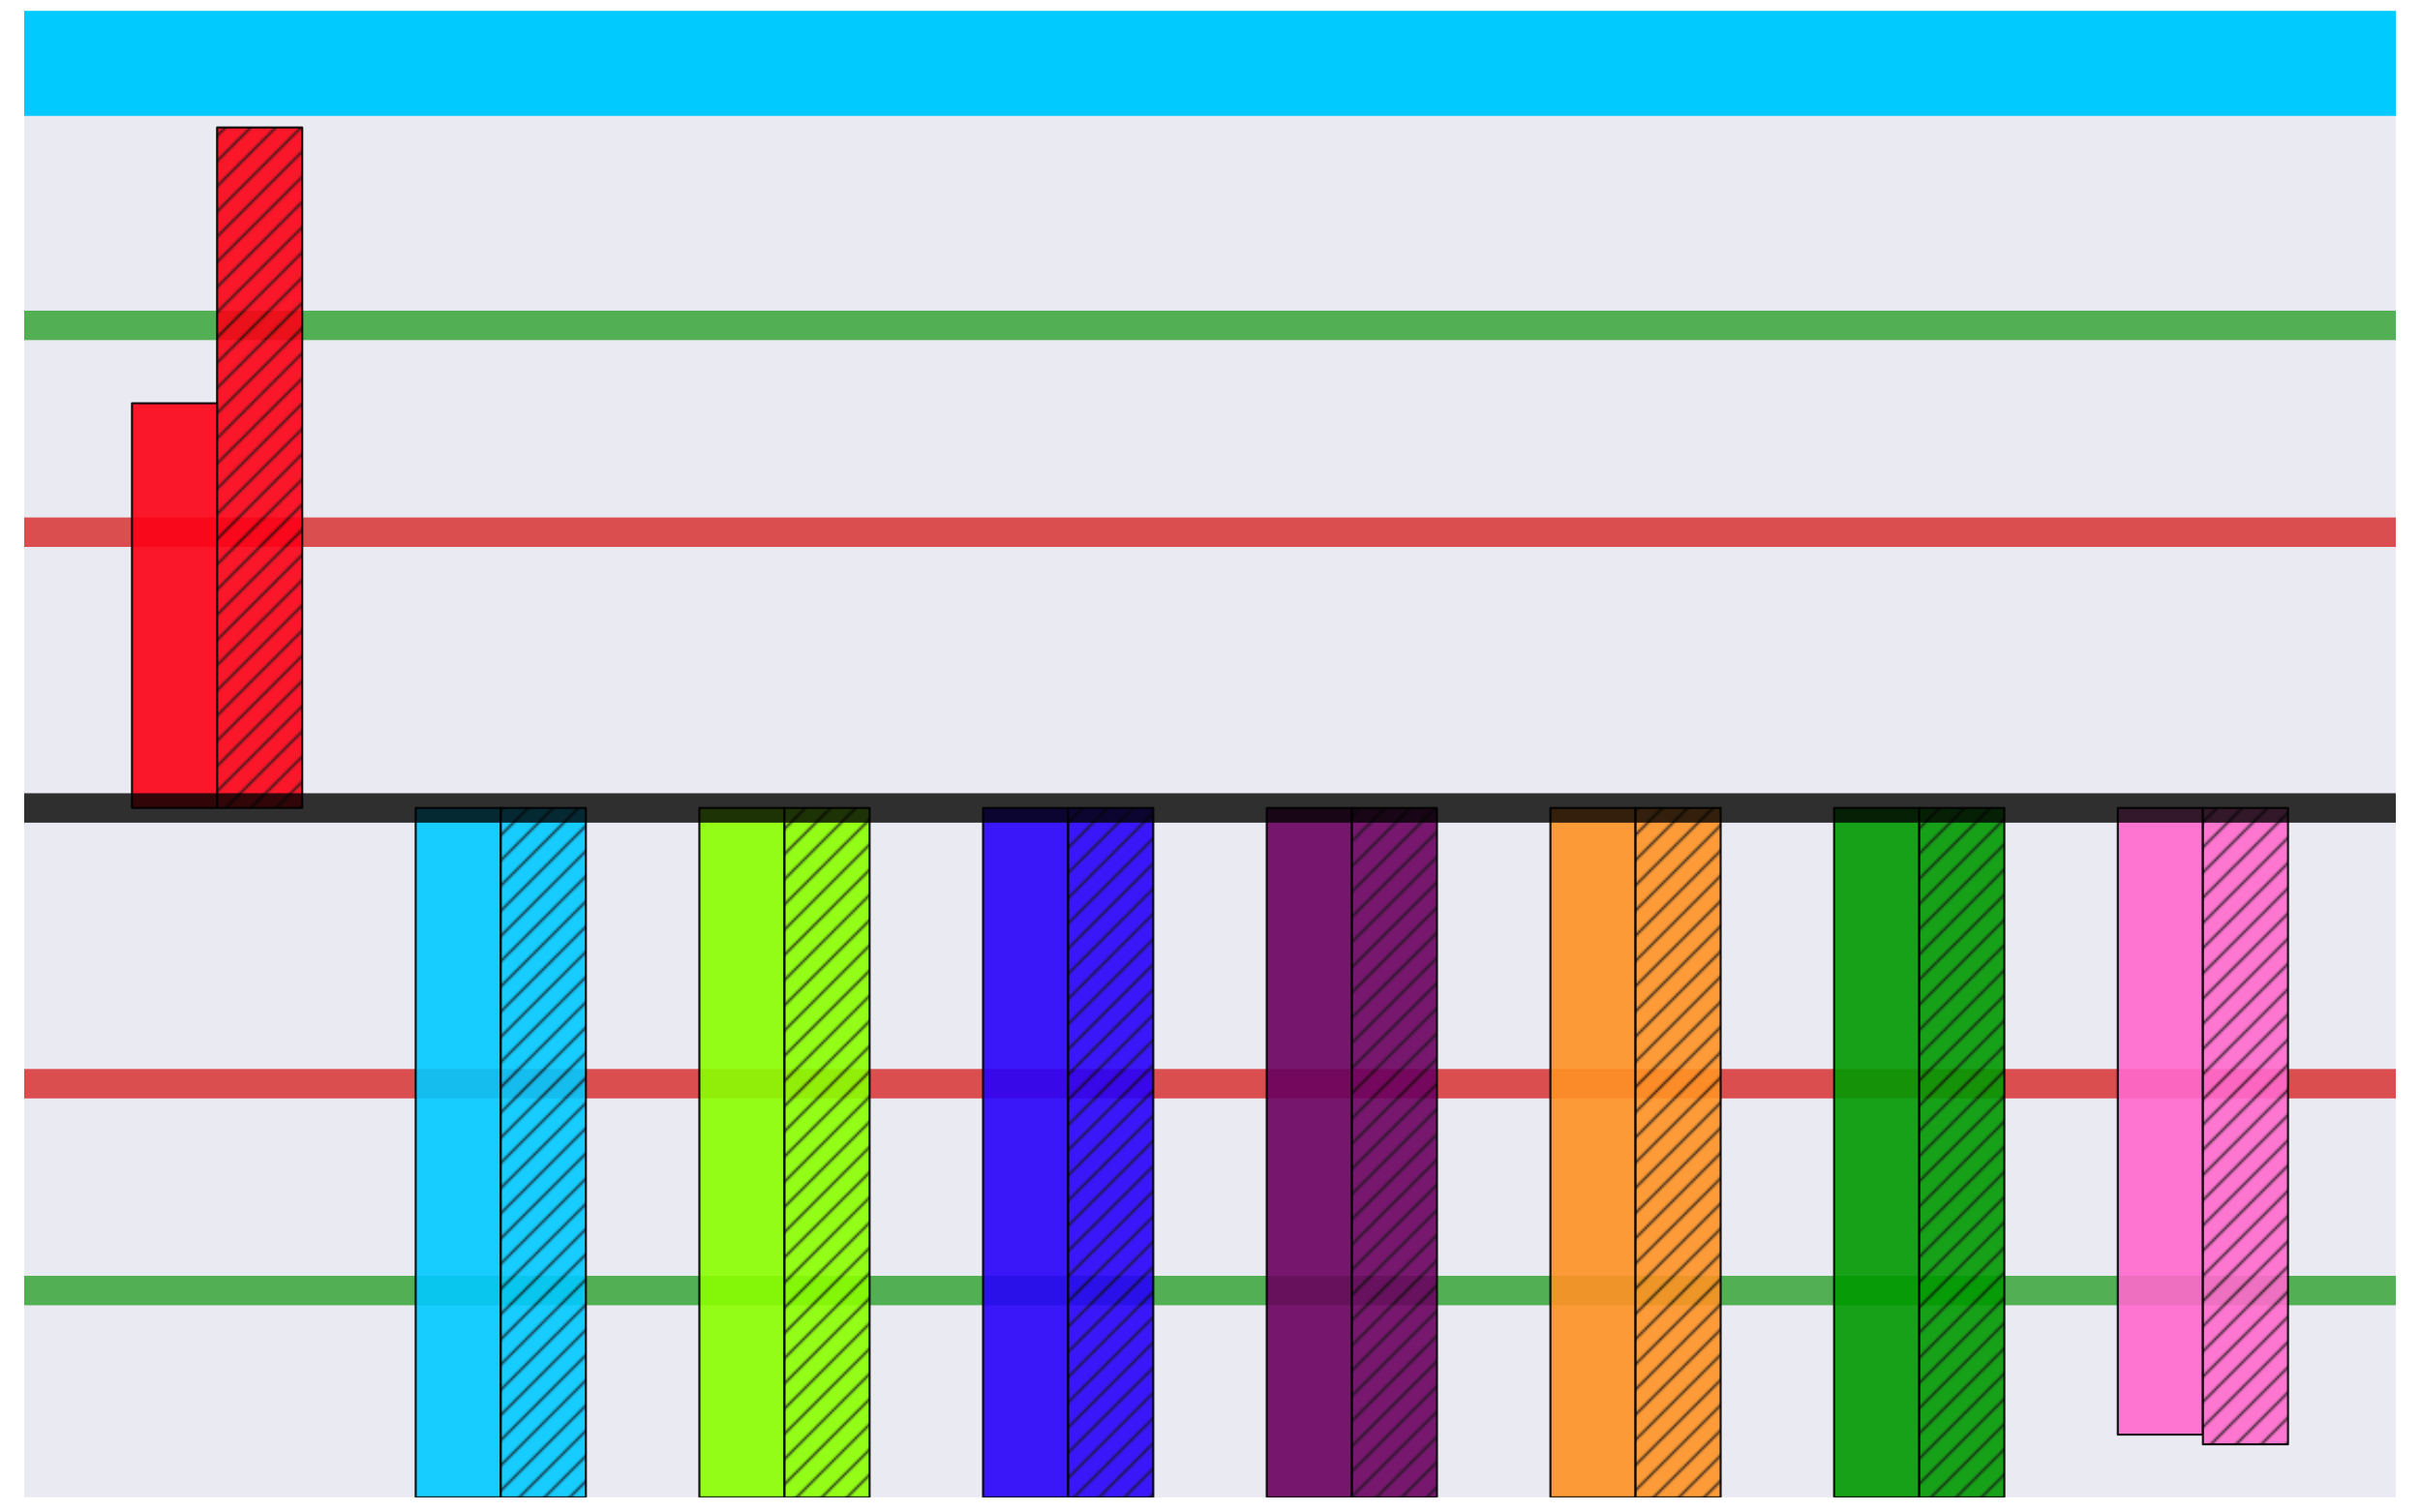 <?xml version="1.0" encoding="utf-8" standalone="no"?>
<!DOCTYPE svg PUBLIC "-//W3C//DTD SVG 1.1//EN"
  "http://www.w3.org/Graphics/SVG/1.1/DTD/svg11.dtd">
<svg xmlns:xlink="http://www.w3.org/1999/xlink" width="1152pt" height="720pt" viewBox="0 0 1152 720" xmlns="http://www.w3.org/2000/svg" version="1.1">
 <defs>
  <style type="text/css">*{stroke-linejoin: round; stroke-linecap: butt}</style>
 </defs>
 <g id="figure_1">
  <g id="patch_1">
   <path d="M 0 720 
L 1152 720 
L 1152 0 
L 0 0 
z
" style="fill: #ffffff"/>
  </g>
  <g id="axes_1">
   <g id="patch_2">
    <path d="M 11.52 712.8 
L 1140.48 712.8 
L 1140.48 7.2 
L 11.52 7.2 
z
" style="fill: #eaeaf2"/>
   </g>
   <g id="matplotlib.axis_1"/>
   <g id="matplotlib.axis_2"/>
   <g id="line2d_1">
    <path d="M 11.52 30.173 
L 1140.48 30.173 
" style="fill: none; stroke: #00caff; stroke-width: 50"/>
   </g>
   <g id="line2d_2">
    <path d="M 11.52 154.884 
L 1140.48 154.884 
" clip-path="url(#pd41afba2fd)" style="fill: none; stroke: #2ca02c; stroke-opacity: 0.8; stroke-width: 14; stroke-linecap: round"/>
   </g>
   <g id="line2d_3">
    <path d="M 11.52 253.34 
L 1140.48 253.34 
" clip-path="url(#pd41afba2fd)" style="fill: none; stroke: #d62728; stroke-opacity: 0.8; stroke-width: 14; stroke-linecap: round"/>
   </g>
   <g id="line2d_4">
    <path d="M 11.52 614.344 
L 1140.48 614.344 
" clip-path="url(#pd41afba2fd)" style="fill: none; stroke: #2ca02c; stroke-opacity: 0.8; stroke-width: 14; stroke-linecap: round"/>
   </g>
   <g id="line2d_5">
    <path d="M 11.52 515.888 
L 1140.48 515.888 
" clip-path="url(#pd41afba2fd)" style="fill: none; stroke: #d62728; stroke-opacity: 0.8; stroke-width: 14; stroke-linecap: round"/>
   </g>
   <g id="patch_3">
    <path d="M 11.52 712.8 
L 11.52 7.2 
" style="fill: none"/>
   </g>
   <g id="patch_4">
    <path d="M 1140.48 712.8 
L 1140.48 7.2 
" style="fill: none"/>
   </g>
   <g id="patch_5">
    <path d="M 11.52 712.8 
L 1140.48 712.8 
" style="fill: none"/>
   </g>
   <g id="patch_6">
    <path d="M 11.52 7.2 
L 1140.48 7.2 
" style="fill: none"/>
   </g>
   <g id="patch_7">
    <path d="M 62.836 384.614 
L 103.349 384.614 
L 103.349 191.969 
L 62.836 191.969 
z
" clip-path="url(#pd41afba2fd)" style="fill: #fc0014; opacity: 0.9; stroke: #000000; stroke-linejoin: miter"/>
   </g>
   <g id="patch_8">
    <path d="M 103.349 384.614 
L 143.862 384.614 
L 143.862 60.694 
L 103.349 60.694 
z
" clip-path="url(#pd41afba2fd)" style="fill: url(#h7f9cde8e19); opacity: 0.9; stroke: #000000; stroke-linejoin: miter"/>
   </g>
   <g id="patch_9">
    <path d="M 197.879 384.614 
L 238.392 384.614 
L 238.392 712.8 
L 197.879 712.8 
z
" clip-path="url(#pd41afba2fd)" style="fill: #00c9ff; opacity: 0.9; stroke: #000000; stroke-linejoin: miter"/>
   </g>
   <g id="patch_10">
    <path d="M 238.392 384.614 
L 278.905 384.614 
L 278.905 712.8 
L 238.392 712.8 
z
" clip-path="url(#pd41afba2fd)" style="fill: url(#hf2de5e2e2c); opacity: 0.9; stroke: #000000; stroke-linejoin: miter"/>
   </g>
   <g id="patch_11">
    <path d="M 332.922 384.614 
L 373.435 384.614 
L 373.435 712.8 
L 332.922 712.8 
z
" clip-path="url(#pd41afba2fd)" style="fill: #8aff00; opacity: 0.9; stroke: #000000; stroke-linejoin: miter"/>
   </g>
   <g id="patch_12">
    <path d="M 373.435 384.614 
L 413.948 384.614 
L 413.948 712.8 
L 373.435 712.8 
z
" clip-path="url(#pd41afba2fd)" style="fill: url(#h6cc0b642ab); opacity: 0.9; stroke: #000000; stroke-linejoin: miter"/>
   </g>
   <g id="patch_13">
    <path d="M 467.966 384.614 
L 508.478 384.614 
L 508.478 712.8 
L 467.966 712.8 
z
" clip-path="url(#pd41afba2fd)" style="fill: #2700fa; opacity: 0.9; stroke: #000000; stroke-linejoin: miter"/>
   </g>
   <g id="patch_14">
    <path d="M 508.478 384.614 
L 548.991 384.614 
L 548.991 712.8 
L 508.478 712.8 
z
" clip-path="url(#pd41afba2fd)" style="fill: url(#hed8798523f); opacity: 0.9; stroke: #000000; stroke-linejoin: miter"/>
   </g>
   <g id="patch_15">
    <path d="M 603.009 384.614 
L 643.522 384.614 
L 643.522 712.8 
L 603.009 712.8 
z
" clip-path="url(#pd41afba2fd)" style="fill: #6a005f; opacity: 0.9; stroke: #000000; stroke-linejoin: miter"/>
   </g>
   <g id="patch_16">
    <path d="M 643.522 384.614 
L 684.034 384.614 
L 684.034 712.8 
L 643.522 712.8 
z
" clip-path="url(#pd41afba2fd)" style="fill: url(#h5128c3619f); opacity: 0.9; stroke: #000000; stroke-linejoin: miter"/>
   </g>
   <g id="patch_17">
    <path d="M 738.052 384.614 
L 778.565 384.614 
L 778.565 712.8 
L 738.052 712.8 
z
" clip-path="url(#pd41afba2fd)" style="fill: #ff9224; opacity: 0.9; stroke: #000000; stroke-linejoin: miter"/>
   </g>
   <g id="patch_18">
    <path d="M 778.565 384.614 
L 819.078 384.614 
L 819.078 712.8 
L 778.565 712.8 
z
" clip-path="url(#pd41afba2fd)" style="fill: url(#h9211023d65); opacity: 0.9; stroke: #000000; stroke-linejoin: miter"/>
   </g>
   <g id="patch_19">
    <path d="M 873.095 384.614 
L 913.608 384.614 
L 913.608 712.8 
L 873.095 712.8 
z
" clip-path="url(#pd41afba2fd)" style="fill: #009900; opacity: 0.9; stroke: #000000; stroke-linejoin: miter"/>
   </g>
   <g id="patch_20">
    <path d="M 913.608 384.614 
L 954.121 384.614 
L 954.121 712.8 
L 913.608 712.8 
z
" clip-path="url(#pd41afba2fd)" style="fill: url(#h0dec73c0ba); opacity: 0.9; stroke: #000000; stroke-linejoin: miter"/>
   </g>
   <g id="patch_21">
    <path d="M 1008.138 384.614 
L 1048.651 384.614 
L 1048.651 682.935 
L 1008.138 682.935 
z
" clip-path="url(#pd41afba2fd)" style="fill: #ff69cc; opacity: 0.9; stroke: #000000; stroke-linejoin: miter"/>
   </g>
   <g id="patch_22">
    <path d="M 1048.651 384.614 
L 1089.164 384.614 
L 1089.164 687.53 
L 1048.651 687.53 
z
" clip-path="url(#pd41afba2fd)" style="fill: url(#hf8366fbaba); opacity: 0.9; stroke: #000000; stroke-linejoin: miter"/>
   </g>
   <g id="line2d_6">
    <path d="M 11.52 384.614 
L 1140.48 384.614 
" clip-path="url(#pd41afba2fd)" style="fill: none; stroke: #000000; stroke-opacity: 0.8; stroke-width: 14; stroke-linecap: round"/>
   </g>
  </g>
 </g>
 <defs>
  <clipPath id="pd41afba2fd">
   <rect x="11.52" y="7.2" width="1128.96" height="705.6"/>
  </clipPath>
 </defs>
 <defs>
  <pattern id="h7f9cde8e19" patternUnits="userSpaceOnUse" x="0" y="0" width="72" height="72">
   <rect x="0" y="0" width="73" height="73" fill="#fc0014"/>
   <path d="M -36 36 
L 36 -36 
M -30 42 
L 42 -30 
M -24 48 
L 48 -24 
M -18 54 
L 54 -18 
M -12 60 
L 60 -12 
M -6 66 
L 66 -6 
M 0 72 
L 72 0 
M 6 78 
L 78 6 
M 12 84 
L 84 12 
M 18 90 
L 90 18 
M 24 96 
L 96 24 
M 30 102 
L 102 30 
M 36 108 
L 108 36 
" style="fill: #000000; stroke: #000000; stroke-width: 1.0; stroke-linecap: butt; stroke-linejoin: miter; stroke-opacity: 0.9"/>
  </pattern>
  <pattern id="hf2de5e2e2c" patternUnits="userSpaceOnUse" x="0" y="0" width="72" height="72">
   <rect x="0" y="0" width="73" height="73" fill="#00c9ff"/>
   <path d="M -36 36 
L 36 -36 
M -30 42 
L 42 -30 
M -24 48 
L 48 -24 
M -18 54 
L 54 -18 
M -12 60 
L 60 -12 
M -6 66 
L 66 -6 
M 0 72 
L 72 0 
M 6 78 
L 78 6 
M 12 84 
L 84 12 
M 18 90 
L 90 18 
M 24 96 
L 96 24 
M 30 102 
L 102 30 
M 36 108 
L 108 36 
" style="fill: #000000; stroke: #000000; stroke-width: 1.0; stroke-linecap: butt; stroke-linejoin: miter; stroke-opacity: 0.9"/>
  </pattern>
  <pattern id="h6cc0b642ab" patternUnits="userSpaceOnUse" x="0" y="0" width="72" height="72">
   <rect x="0" y="0" width="73" height="73" fill="#8aff00"/>
   <path d="M -36 36 
L 36 -36 
M -30 42 
L 42 -30 
M -24 48 
L 48 -24 
M -18 54 
L 54 -18 
M -12 60 
L 60 -12 
M -6 66 
L 66 -6 
M 0 72 
L 72 0 
M 6 78 
L 78 6 
M 12 84 
L 84 12 
M 18 90 
L 90 18 
M 24 96 
L 96 24 
M 30 102 
L 102 30 
M 36 108 
L 108 36 
" style="fill: #000000; stroke: #000000; stroke-width: 1.0; stroke-linecap: butt; stroke-linejoin: miter; stroke-opacity: 0.9"/>
  </pattern>
  <pattern id="hed8798523f" patternUnits="userSpaceOnUse" x="0" y="0" width="72" height="72">
   <rect x="0" y="0" width="73" height="73" fill="#2700fa"/>
   <path d="M -36 36 
L 36 -36 
M -30 42 
L 42 -30 
M -24 48 
L 48 -24 
M -18 54 
L 54 -18 
M -12 60 
L 60 -12 
M -6 66 
L 66 -6 
M 0 72 
L 72 0 
M 6 78 
L 78 6 
M 12 84 
L 84 12 
M 18 90 
L 90 18 
M 24 96 
L 96 24 
M 30 102 
L 102 30 
M 36 108 
L 108 36 
" style="fill: #000000; stroke: #000000; stroke-width: 1.0; stroke-linecap: butt; stroke-linejoin: miter; stroke-opacity: 0.9"/>
  </pattern>
  <pattern id="h5128c3619f" patternUnits="userSpaceOnUse" x="0" y="0" width="72" height="72">
   <rect x="0" y="0" width="73" height="73" fill="#6a005f"/>
   <path d="M -36 36 
L 36 -36 
M -30 42 
L 42 -30 
M -24 48 
L 48 -24 
M -18 54 
L 54 -18 
M -12 60 
L 60 -12 
M -6 66 
L 66 -6 
M 0 72 
L 72 0 
M 6 78 
L 78 6 
M 12 84 
L 84 12 
M 18 90 
L 90 18 
M 24 96 
L 96 24 
M 30 102 
L 102 30 
M 36 108 
L 108 36 
" style="fill: #000000; stroke: #000000; stroke-width: 1.0; stroke-linecap: butt; stroke-linejoin: miter; stroke-opacity: 0.9"/>
  </pattern>
  <pattern id="h9211023d65" patternUnits="userSpaceOnUse" x="0" y="0" width="72" height="72">
   <rect x="0" y="0" width="73" height="73" fill="#ff9224"/>
   <path d="M -36 36 
L 36 -36 
M -30 42 
L 42 -30 
M -24 48 
L 48 -24 
M -18 54 
L 54 -18 
M -12 60 
L 60 -12 
M -6 66 
L 66 -6 
M 0 72 
L 72 0 
M 6 78 
L 78 6 
M 12 84 
L 84 12 
M 18 90 
L 90 18 
M 24 96 
L 96 24 
M 30 102 
L 102 30 
M 36 108 
L 108 36 
" style="fill: #000000; stroke: #000000; stroke-width: 1.0; stroke-linecap: butt; stroke-linejoin: miter; stroke-opacity: 0.9"/>
  </pattern>
  <pattern id="h0dec73c0ba" patternUnits="userSpaceOnUse" x="0" y="0" width="72" height="72">
   <rect x="0" y="0" width="73" height="73" fill="#009900"/>
   <path d="M -36 36 
L 36 -36 
M -30 42 
L 42 -30 
M -24 48 
L 48 -24 
M -18 54 
L 54 -18 
M -12 60 
L 60 -12 
M -6 66 
L 66 -6 
M 0 72 
L 72 0 
M 6 78 
L 78 6 
M 12 84 
L 84 12 
M 18 90 
L 90 18 
M 24 96 
L 96 24 
M 30 102 
L 102 30 
M 36 108 
L 108 36 
" style="fill: #000000; stroke: #000000; stroke-width: 1.0; stroke-linecap: butt; stroke-linejoin: miter; stroke-opacity: 0.9"/>
  </pattern>
  <pattern id="hf8366fbaba" patternUnits="userSpaceOnUse" x="0" y="0" width="72" height="72">
   <rect x="0" y="0" width="73" height="73" fill="#ff69cc"/>
   <path d="M -36 36 
L 36 -36 
M -30 42 
L 42 -30 
M -24 48 
L 48 -24 
M -18 54 
L 54 -18 
M -12 60 
L 60 -12 
M -6 66 
L 66 -6 
M 0 72 
L 72 0 
M 6 78 
L 78 6 
M 12 84 
L 84 12 
M 18 90 
L 90 18 
M 24 96 
L 96 24 
M 30 102 
L 102 30 
M 36 108 
L 108 36 
" style="fill: #000000; stroke: #000000; stroke-width: 1.0; stroke-linecap: butt; stroke-linejoin: miter; stroke-opacity: 0.9"/>
  </pattern>
 </defs>
</svg>

